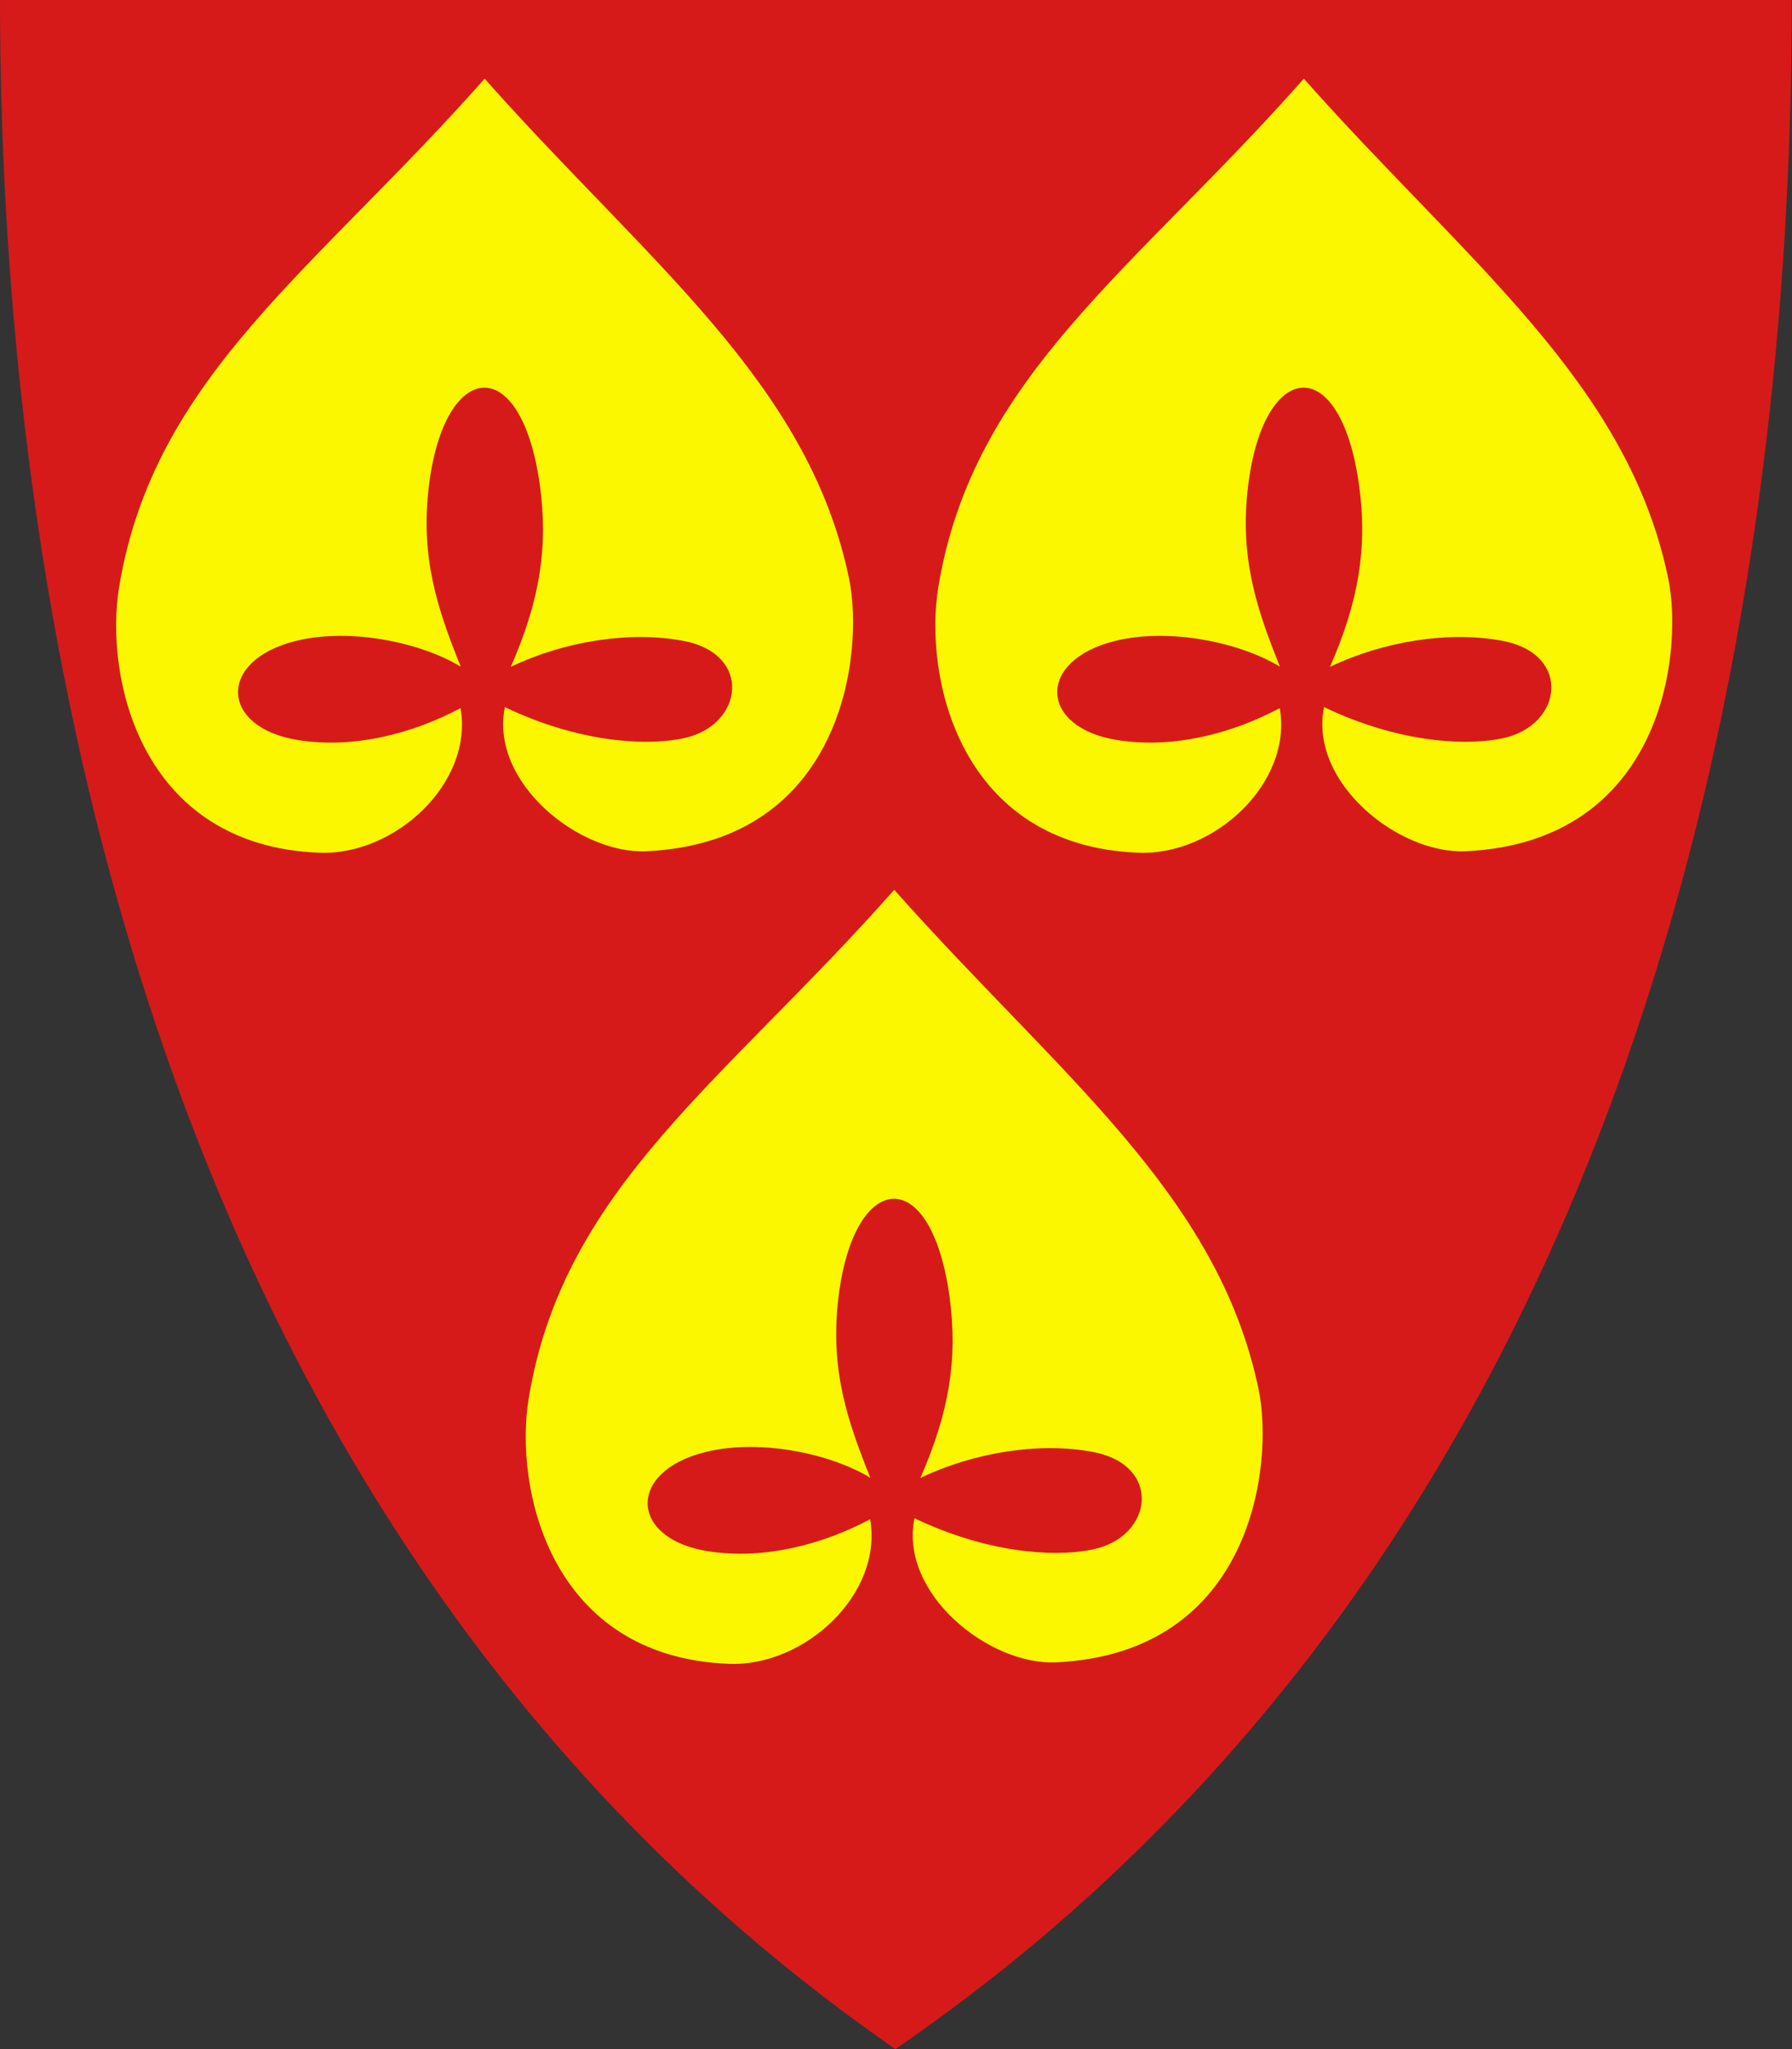 <?xml version="1.0" encoding="UTF-8" standalone="no"?>
<!-- Created with Inkscape (http://www.inkscape.org/) -->

<svg
   xmlns:svg="http://www.w3.org/2000/svg"
   xmlns="http://www.w3.org/2000/svg"
   xmlns:xlink="http://www.w3.org/1999/xlink"
   version="1.1"
   width="420"
   height="480"
   id="svg4228">
  <rect width="100%" height="100%" fill="#333333" stroke="none"/>
  <defs
     id="defs4232" />
  <path
     d="M 0,0 C 139.98,0 279.961,0 419.941,0 419.93,114.998 399.251,350.147 209.85,479.998 22.387,350.089 0.088,115.022 0,0 z"
     id="path4240-0"
     style="color:#000000;fill:#d61a1a;fill-opacity:1;fill-rule:nonzero;stroke:none;marker:none;visibility:visible;display:inline;overflow:visible;enable-background:accumulate" />
  <path
     d="m 107.941,165.879 c -10.948,5.82 -24.63,9.546 -37.862,7.516 -18.581,-2.851 -19.293,-18.73 -0.631,-23.281 12.876,-3.14 29.383,0.478 38.53,6.051 -5.302,-13.233 -9.549,-25.314 -7.442,-42.428 3.649,-29.639 21.691,-31.475 26.008,0 2.008,14.641 -0.133,27.239 -6.83,42.475 12.444,-5.971 27.854,-8.484 40.48,-6.087 16.308,3.095 14.079,19.873 0,22.814 -9.836,2.055 -25.613,0.497 -41.863,-7.3 -3.605,17.658 17.475,34.498 33.194,33.764 46.239,-2.158 51.095,-46.55 47.452,-63.992 C 189.365,89.393 151.86,61.533 113.587,18.435 73.855,63.367 36.093,88.15 27.927,137.487 c -3.461,20.911 4.767,60.638 46.943,62.268 17.756,0.687 36.145,-16.387 33.07,-33.877 z"
     id="path2996"
     style="fill:#faf700;fill-opacity:1;stroke:none" />
  <use
     transform="translate(192,0)"
     id="use3874"
     x="0"
     y="0"
     width="410"
     height="480"
     xlink:href="#path2996" />
  <use
     transform="translate(96,190)"
     id="use3876"
     x="0"
     y="0"
     width="410"
     height="480"
     xlink:href="#path2996" />
</svg>
